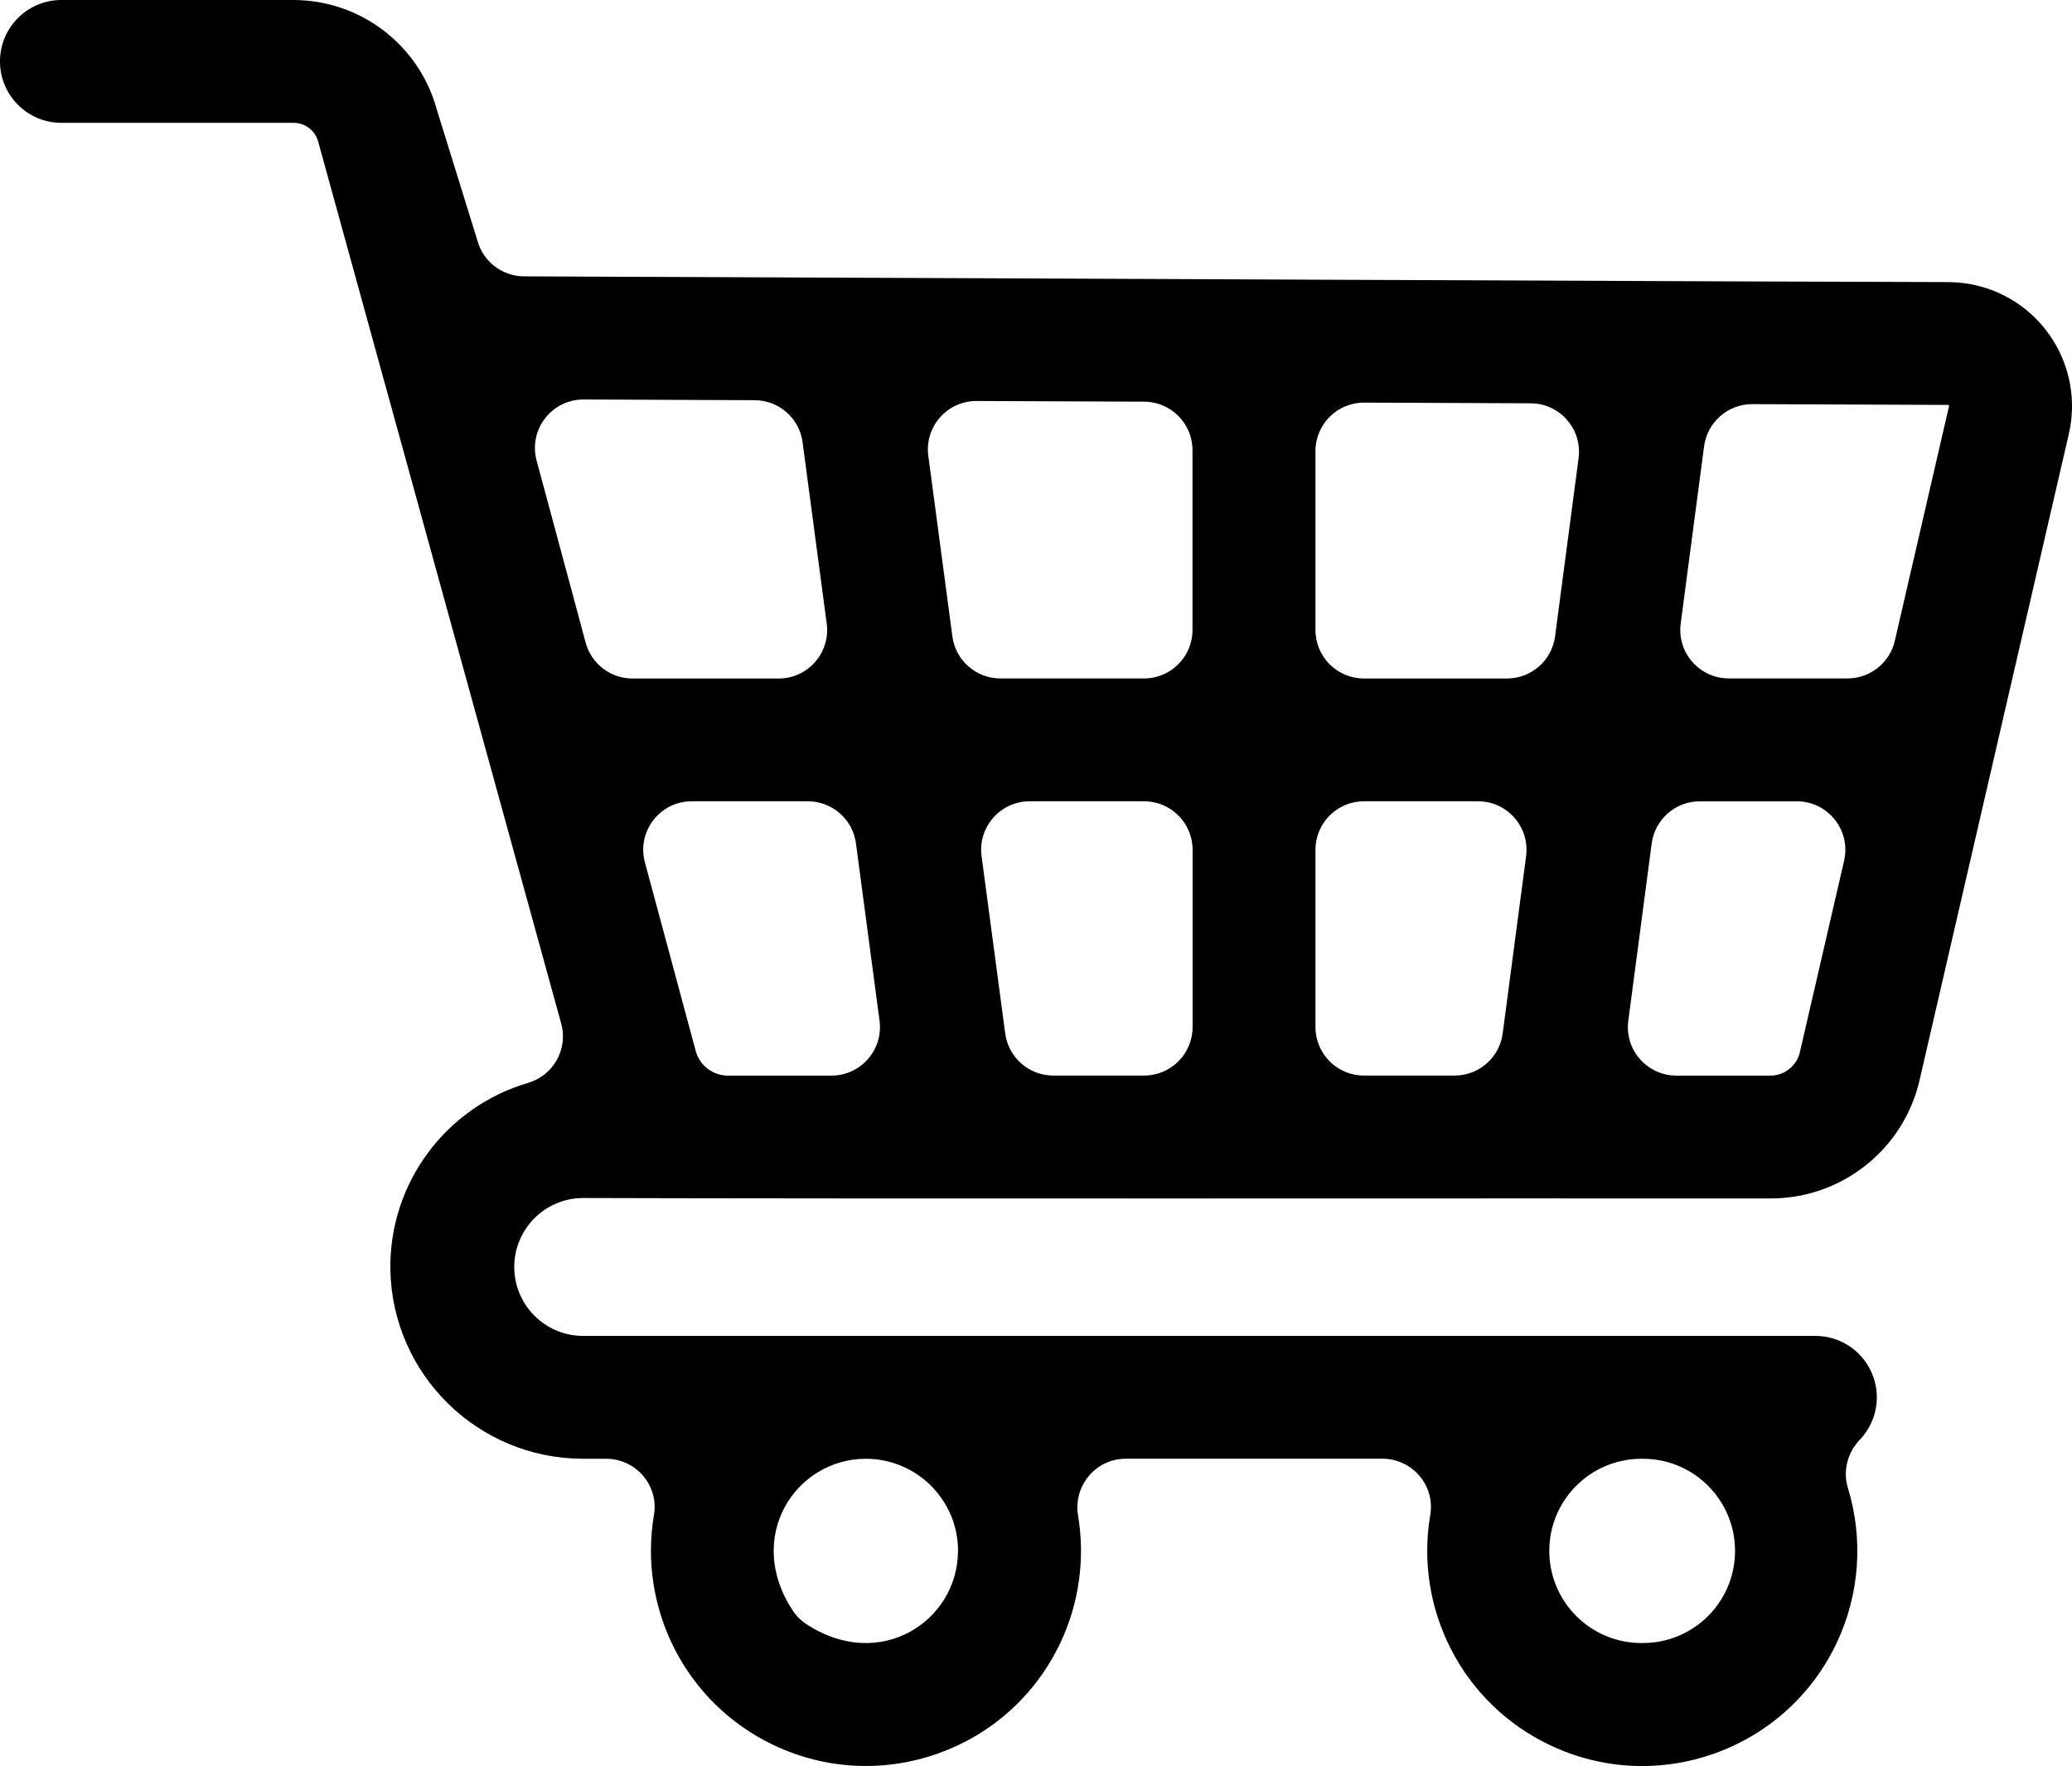 <?xml version="1.0" encoding="UTF-8"?>
<svg id="Layer_2" data-name="Layer 2" xmlns="http://www.w3.org/2000/svg" viewBox="0 0 640.61 546.08">
  <g id="Cart">
    <path id="shopping-cart" d="m179.97,413.07c-11.78-.19-21.17-9.9-20.97-21.67.19-11.5,9.47-20.78,20.97-20.97,78.67.27,286.18.07,367.36.13,22.1.08,41.3-15.19,46.19-36.74l46.1-199.6c4.77-20.64-8.09-41.24-28.73-46.01-2.78-.64-5.63-.97-8.48-.99-31.78,0-295.48-1.19-440.39-1.77-6.76-.03-12.66-4.57-14.42-11.09l-12.54-40.46C129.61,13.91,111.47.03,90.76,0H18.66C8.18.18-.18,8.83,0,19.32c.18,10.23,8.43,18.48,18.66,18.66h72.1c3.56,0,6.68,2.38,7.62,5.82l75.15,272.75c2.12,7.88-2.44,16-10.27,18.29-25.04,7.33-43.05,30.68-42.57,57.94.71,32.28,27.01,58.12,59.3,58.27h7.39c9.23,0,16.36,8.27,14.81,17.36-4.88,28.62,9.52,58.13,37.04,71.2,33.16,15.75,72.82,1.63,88.56-31.54,5.89-12.41,7.73-26.18,5.52-39.45-1.53-9.19,5.45-17.58,14.77-17.58h79.31c9.23,0,16.36,8.27,14.81,17.37-4.89,28.62,9.51,58.14,37.03,71.21,33.16,15.76,72.82,1.64,88.58-31.52,7.18-15.12,8.34-32.26,3.51-48.01-1.61-5.24-.12-10.94,3.67-14.9,4.72-4.93,6.61-12.25,4.29-19.17-2.6-7.74-9.85-12.96-18.02-12.95H179.97Zm116.21,66.48c0,21.67-24.2,37.69-47.05,22.52-1.56-1.04-2.91-2.39-3.95-3.95-15.18-22.84.82-47.04,22.49-47.06h.05c15.73.02,28.47,12.77,28.49,28.49h-.02Zm211.54,28.48c-15.73.13-28.59-12.52-28.72-28.25-.13-15.73,12.52-28.59,28.25-28.72h.93c15.73.13,28.38,12.99,28.25,28.72-.13,15.73-12.99,28.38-28.72,28.25Zm94.78-382.68c.09.08.12.21.07.32l-16.74,72.48c-1.57,6.8-7.63,11.62-14.62,11.62h-36.71c-9.06,0-16.06-7.98-14.87-16.96l7.23-54.81c.99-7.48,7.38-13.07,14.93-13.04l60.42.24c.12-.02.23.04.3.14h-.02Zm-195.79,192.23v-54.82c0-8.28,6.72-15,15-15h35.25c9.06,0,16.06,7.98,14.87,16.96l-7.23,54.81c-.98,7.46-7.34,13.04-14.87,13.04h-28.02c-8.29,0-15-6.71-15-14.99Zm-95.92,1.98l-7.31-54.82c-1.2-8.99,5.8-16.98,14.87-16.98h35.37c8.28,0,15,6.72,15,15v54.81c0,8.28-6.71,15-15,15h-28.06c-7.52,0-13.88-5.56-14.87-13.01Zm-85.7,13.02h-.06c-4.63-.01-8.69-3.11-9.92-7.58l-15.72-58.34c-2.57-9.53,4.61-18.9,14.48-18.9h35.9c7.52,0,13.88,5.57,14.87,13.02l7.29,54.82c1.2,8.99-5.8,16.98-14.87,16.98h-31.99Zm69.36-135.81l-7.44-55.8c-1.2-9.02,5.83-17.02,14.93-16.98l51.81.21c8.26.03,14.94,6.74,14.94,15v55.58c0,8.28-6.71,15-15,15h-44.37c-7.52,0-13.88-5.56-14.87-13.01Zm112.26-1.98v-55.3c0-8.31,6.75-15.03,15.06-15l51.48.21c9.04.04,15.99,8,14.81,16.96l-7.27,55.09c-.98,7.46-7.34,13.04-14.87,13.04h-44.21c-8.29,0-15-6.71-15-14.99Zm-158.57-58.03l7.46,56.06c1.2,8.99-5.8,16.98-14.87,16.98h-45.18c-6.78,0-12.72-4.55-14.48-11.1l-15.16-56.28c-2.58-9.56,4.65-18.94,14.55-18.9l52.88.22c7.5.03,13.82,5.59,14.81,13.02Zm299.17,195.82h-29.01c-9.06,0-16.06-7.98-14.87-16.96l7.23-54.81c.98-7.46,7.35-13.04,14.87-13.04h30c9.65,0,16.79,8.98,14.62,18.38l-13.66,59.14c-.97,4.28-4.79,7.31-9.18,7.3Z"/>
  </g>
</svg>